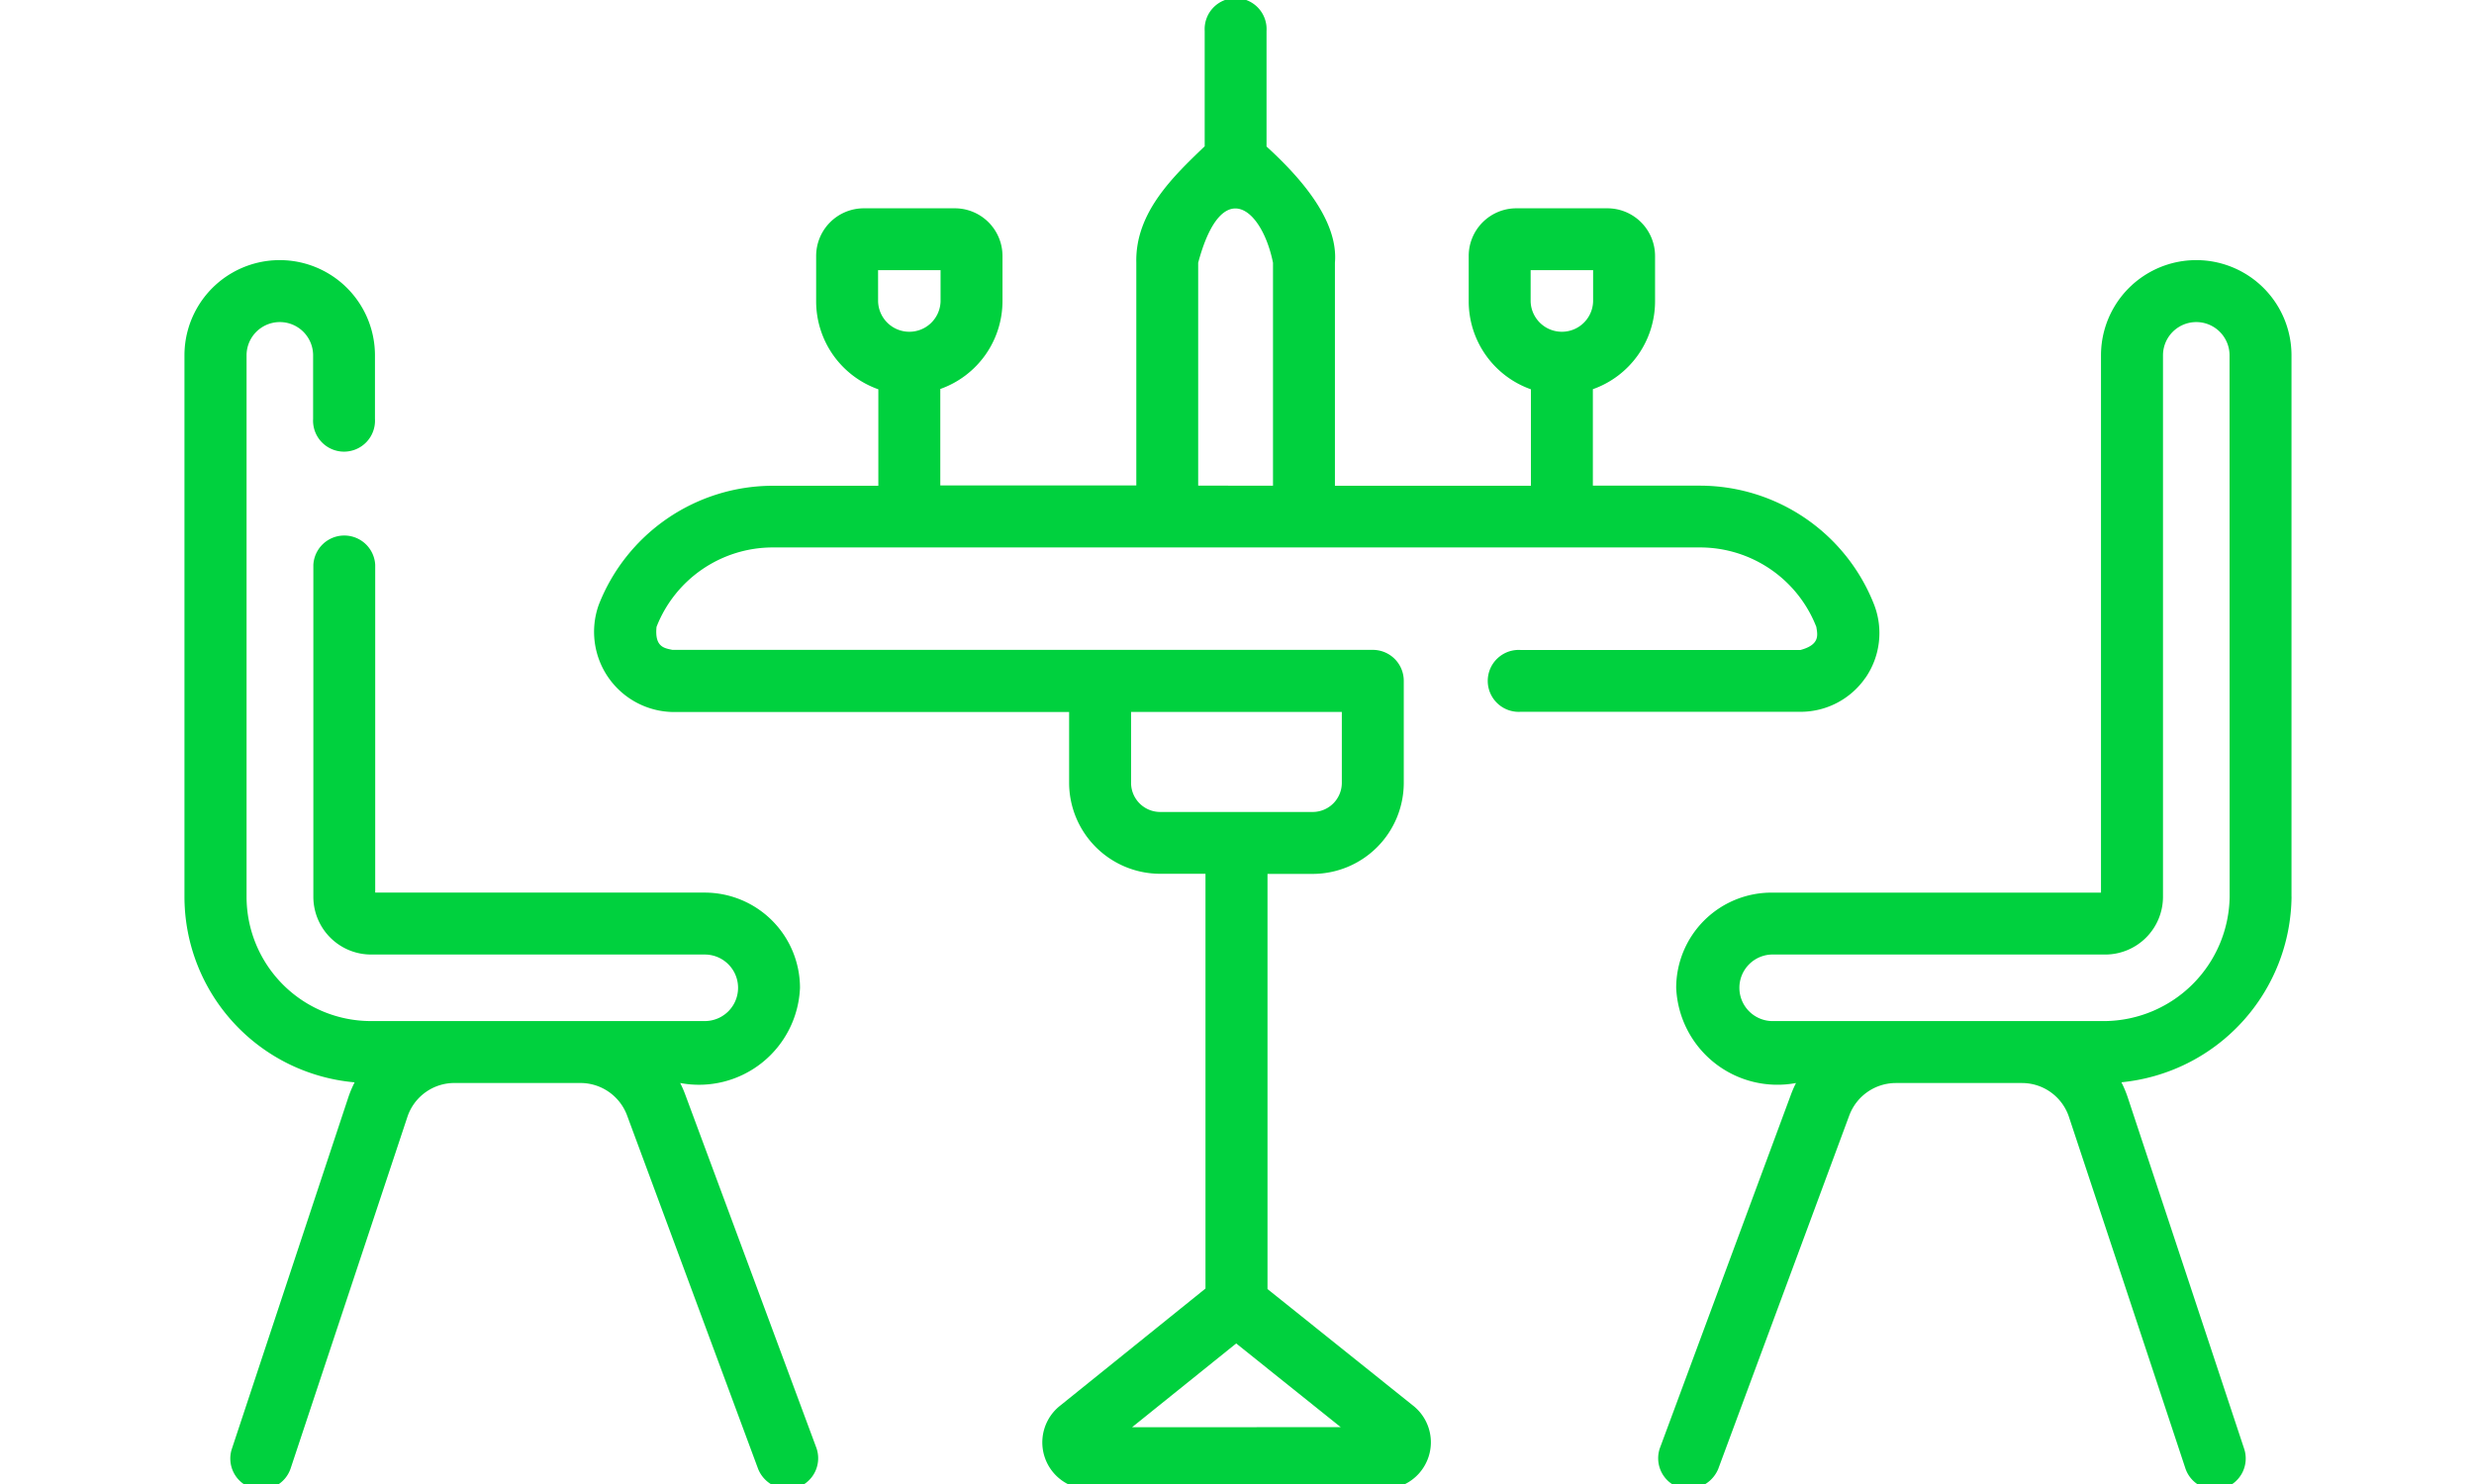 <svg xmlns="http://www.w3.org/2000/svg" xmlns:xlink="http://www.w3.org/1999/xlink" width="100" height="60" viewBox="0 0 100 60">
  <defs>
    <clipPath id="clip-path">
      <rect id="Rectangle_17" data-name="Rectangle 17" width="100" height="60" transform="translate(330 331)" fill="#00d13e" stroke="#707070" stroke-width="1"/>
    </clipPath>
  </defs>
  <g id="Mask_Group_5" data-name="Mask Group 5" transform="translate(-330 -331)" clip-path="url(#clip-path)">
    <g id="restaurant" transform="translate(337.466 331)">
      <g id="Group_25" data-name="Group 25" transform="translate(0 0)">
        <path id="Path_11" data-name="Path 11" d="M72.55,43.351a3.187,3.187,0,0,0,.344-2.952,7.567,7.567,0,0,0-7.014-4.81H61.526v-3.9a3.772,3.772,0,0,0,2.514-3.552V26.3a1.928,1.928,0,0,0-1.925-1.925H58.433A1.927,1.927,0,0,0,56.508,26.3v1.841a3.772,3.772,0,0,0,2.514,3.552v3.9H51.1V26.577c.151-1.76-1.489-3.535-2.764-4.7V17.2a1.252,1.252,0,1,0-2.5,0v4.668c-1.273,1.221-2.81,2.678-2.764,4.7v9.012H35.149v-3.9a3.772,3.772,0,0,0,2.514-3.552V26.3a1.927,1.927,0,0,0-1.925-1.925H32.056A1.928,1.928,0,0,0,30.131,26.3v1.841a3.772,3.772,0,0,0,2.514,3.552v3.9H28.359a7.566,7.566,0,0,0-7.014,4.81,3.243,3.243,0,0,0,2.974,4.337H40.356V47.6a3.685,3.685,0,0,0,3.681,3.681h1.831v16.77L40,72.78a1.892,1.892,0,0,0,1.1,3.382l12.049-.007a1.889,1.889,0,0,0,1.094-3.384l-5.868-4.7V51.286H50.2A3.685,3.685,0,0,0,53.883,47.6v-4.12a1.252,1.252,0,0,0-1.252-1.252H24.319c-.306-.068-.726-.1-.639-.932a5.047,5.047,0,0,1,4.679-3.209H65.88A5.047,5.047,0,0,1,70.559,41.3c.047.31.165.714-.639.932H58.6a1.252,1.252,0,1,0,0,2.5H69.92a3.187,3.187,0,0,0,2.63-1.385ZM59.011,26.876h2.525v1.263a1.263,1.263,0,0,1-2.525,0V26.876Zm-26.377,0H35.16v1.263a1.263,1.263,0,0,1-2.525,0ZM42.9,73.658l4.21-3.388,4.224,3.384Zm8.479-28.922V47.6A1.179,1.179,0,0,1,50.2,48.782H44.037A1.179,1.179,0,0,1,42.86,47.6V44.736Zm-5.806-9.147V26.577c.954-3.57,2.581-2.206,3.024,0v9.012Z" transform="translate(-4.608 -15.953)" fill="#00d13e"/>
        <path id="Path_12" data-name="Path 12" d="M20.22,63.11a4.432,4.432,0,0,0-.193-.437,4.086,4.086,0,0,0,4.843-3.849,3.853,3.853,0,0,0-3.849-3.849H7.7V41.719a1.252,1.252,0,0,0-2.5,0V55.146a2.336,2.336,0,0,0,2.334,2.333H21.022a1.345,1.345,0,0,1,0,2.69H7.527A5.029,5.029,0,0,1,2.5,55.146V33.253a1.345,1.345,0,1,1,2.69,0v2.571a1.252,1.252,0,1,0,2.5,0V33.253a3.849,3.849,0,1,0-7.7,0V55.146a7.536,7.536,0,0,0,6.878,7.5,4.524,4.524,0,0,0-.258.617l-4.7,14.19a1.252,1.252,0,1,0,2.377.787L9,64.047a2,2,0,0,1,1.9-1.374h5.1a2.011,2.011,0,0,1,1.879,1.307l5.3,14.3a1.293,1.293,0,0,0,1.609.739,1.252,1.252,0,0,0,.739-1.609Z" transform="translate(0 -18.886)" fill="#00d13e"/>
        <path id="Path_13" data-name="Path 13" d="M101.765,55.146V33.253a3.849,3.849,0,1,0-7.7,0V54.976H80.743a3.853,3.853,0,0,0-3.849,3.849,4.094,4.094,0,0,0,4.843,3.849,4.431,4.431,0,0,0-.193.437l-5.3,14.3a1.252,1.252,0,0,0,.739,1.609,1.31,1.31,0,0,0,1.609-.739l5.3-14.3a2.012,2.012,0,0,1,1.879-1.307h5.1a2,2,0,0,1,1.9,1.374l4.7,14.19a1.252,1.252,0,1,0,2.377-.787l-4.7-14.19a4.52,4.52,0,0,0-.258-.617,7.616,7.616,0,0,0,6.877-7.5Zm-2.5,0a5.1,5.1,0,0,1-5.023,5.023H80.743a1.346,1.346,0,0,1,0-2.69H94.238a2.336,2.336,0,0,0,2.333-2.333V33.253a1.345,1.345,0,1,1,2.69,0Z" transform="translate(-16.608 -18.886)" fill="#00d13e"/>
      </g>
    </g>
  </g>
</svg>
